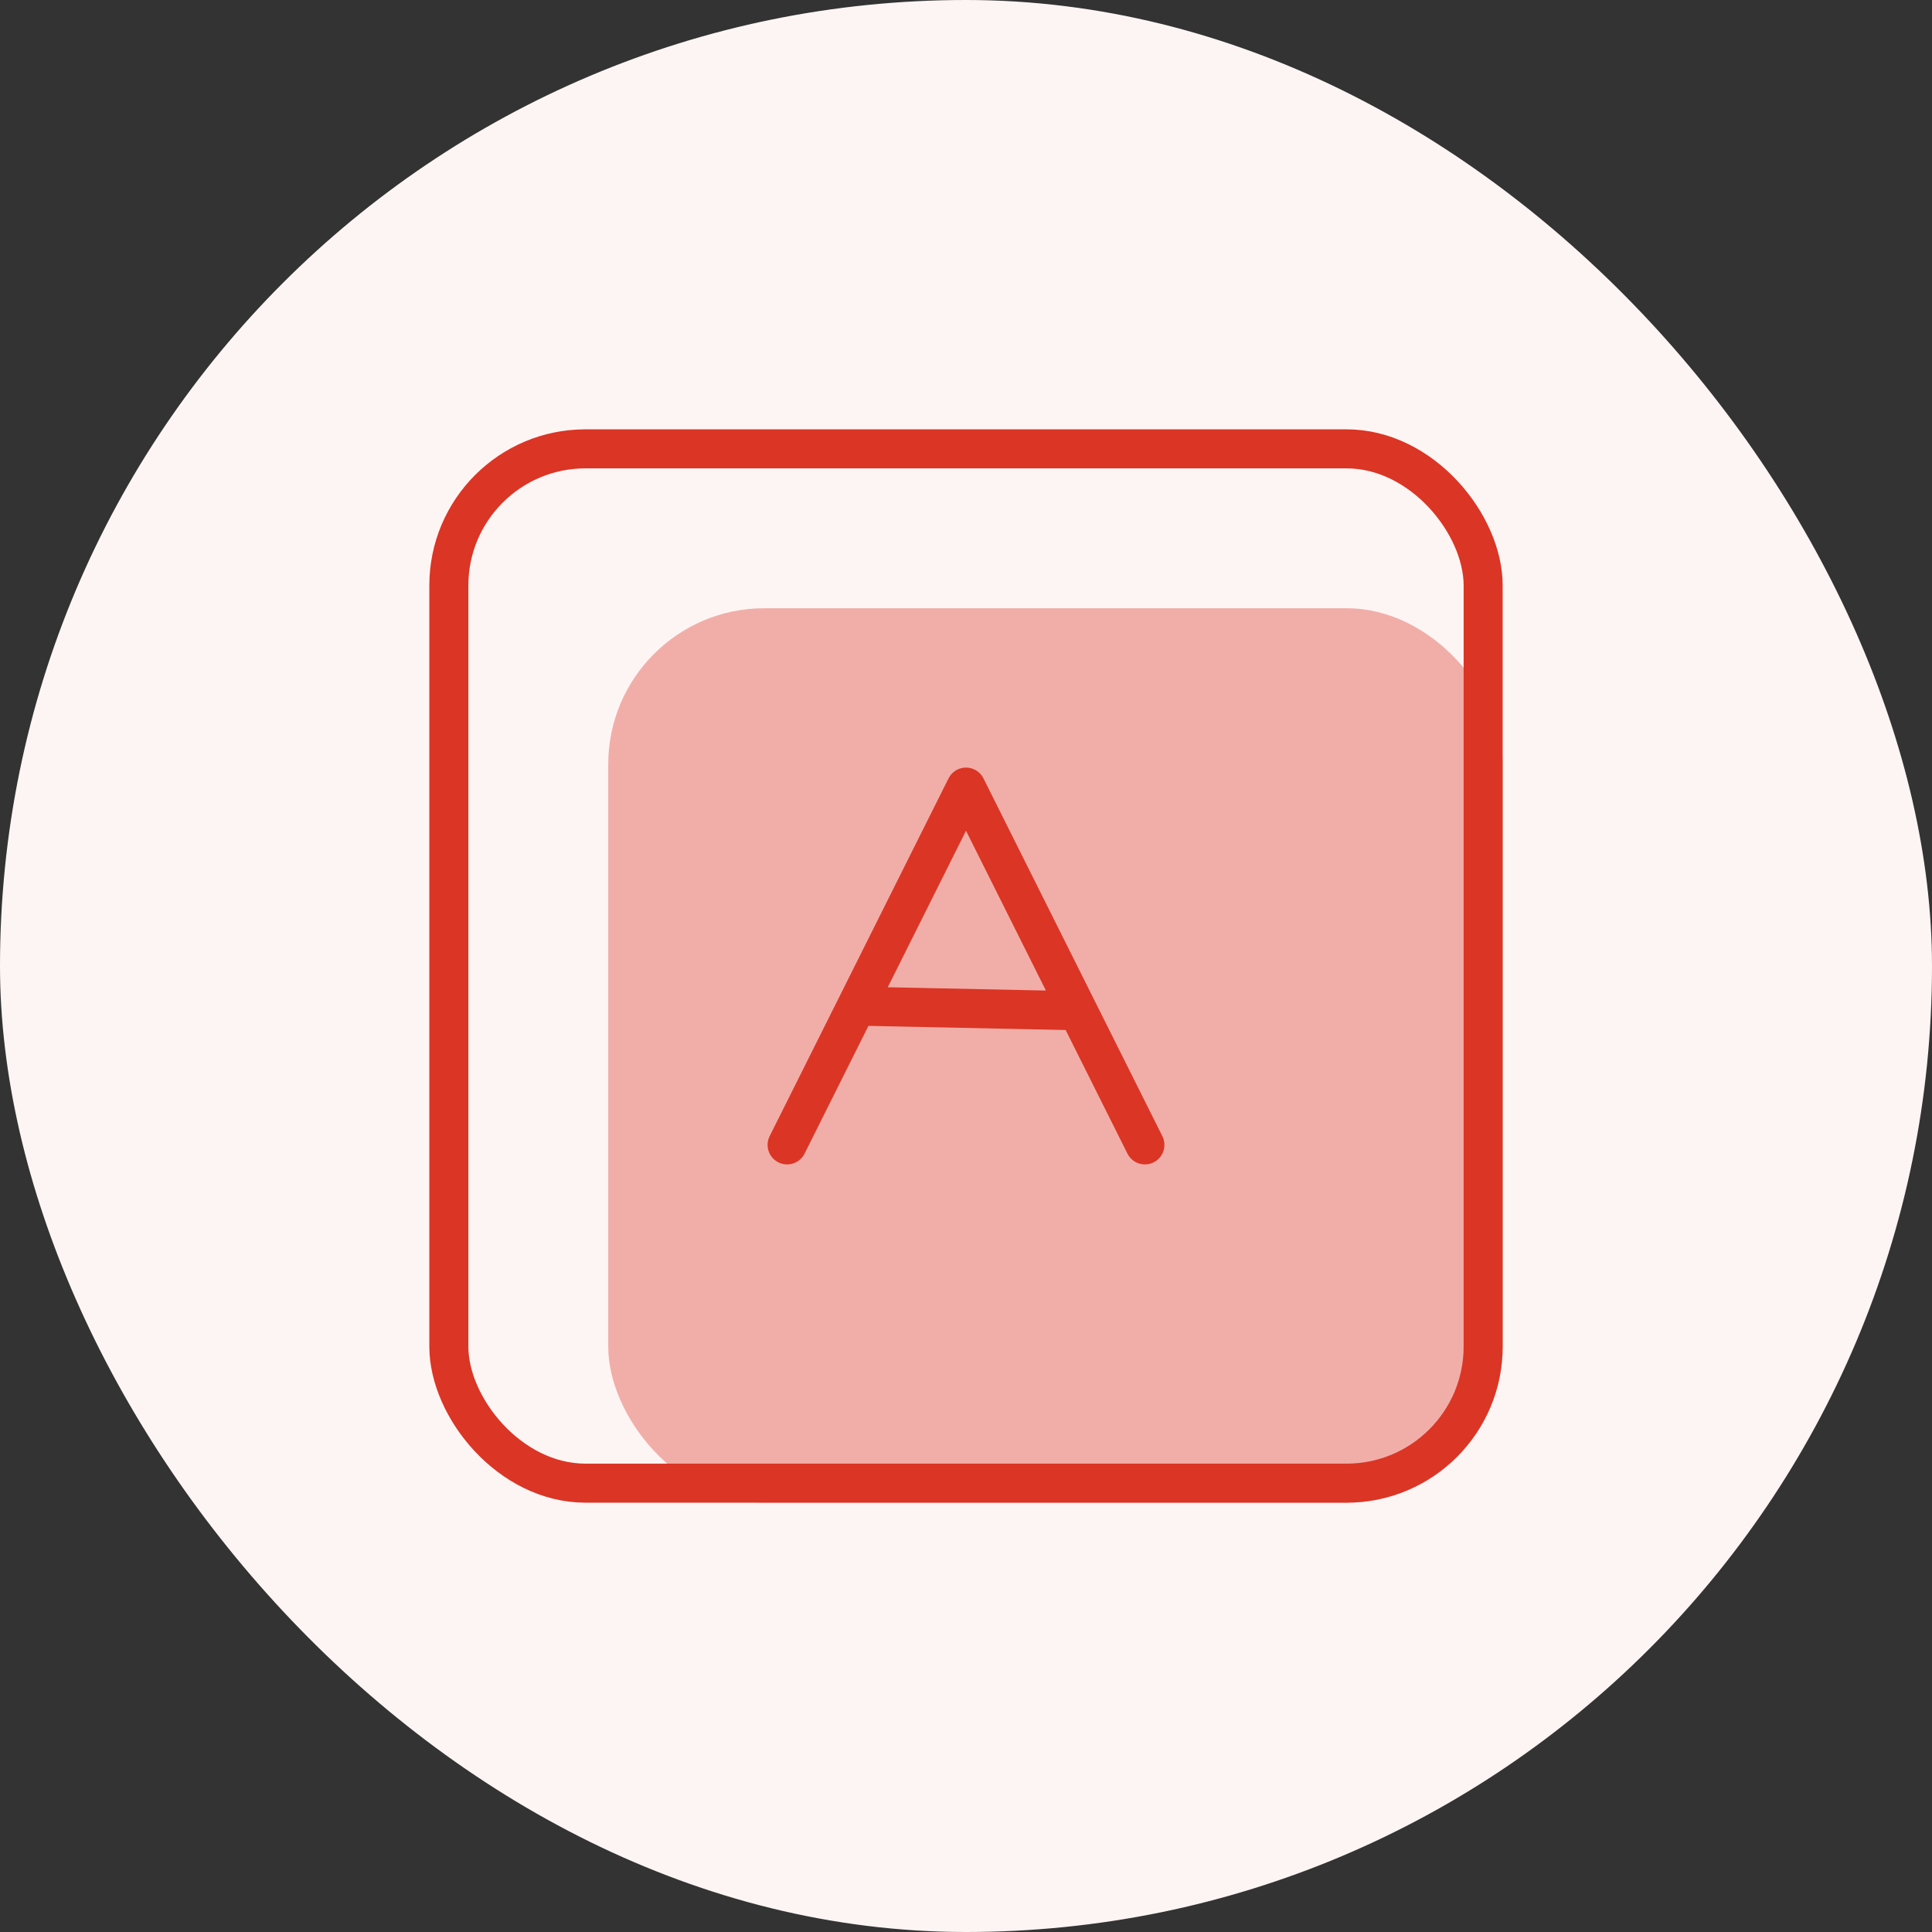<svg width="99" height="99" viewBox="0 0 99 99" fill="none" xmlns="http://www.w3.org/2000/svg">
<rect x="0" y="0" width="99" height="99" fill="#333333" stroke="none"/>
<rect width="99" height="99" rx="49.5" fill="#FDF5F4"/>
<rect x="31.167" y="31.167" width="45.833" height="45.833" rx="8" fill="#F1AEA8"/>
<rect x="23" y="23" width="53" height="53" rx="7" stroke="#DB3525" stroke-width="2"/>
<path d="M40.333 58.667L49.5 40.333L58.667 58.667M43.889 51.555L55.229 51.792" stroke="#DB3525" stroke-width="2" stroke-linecap="round" stroke-linejoin="round"/>
</svg>
